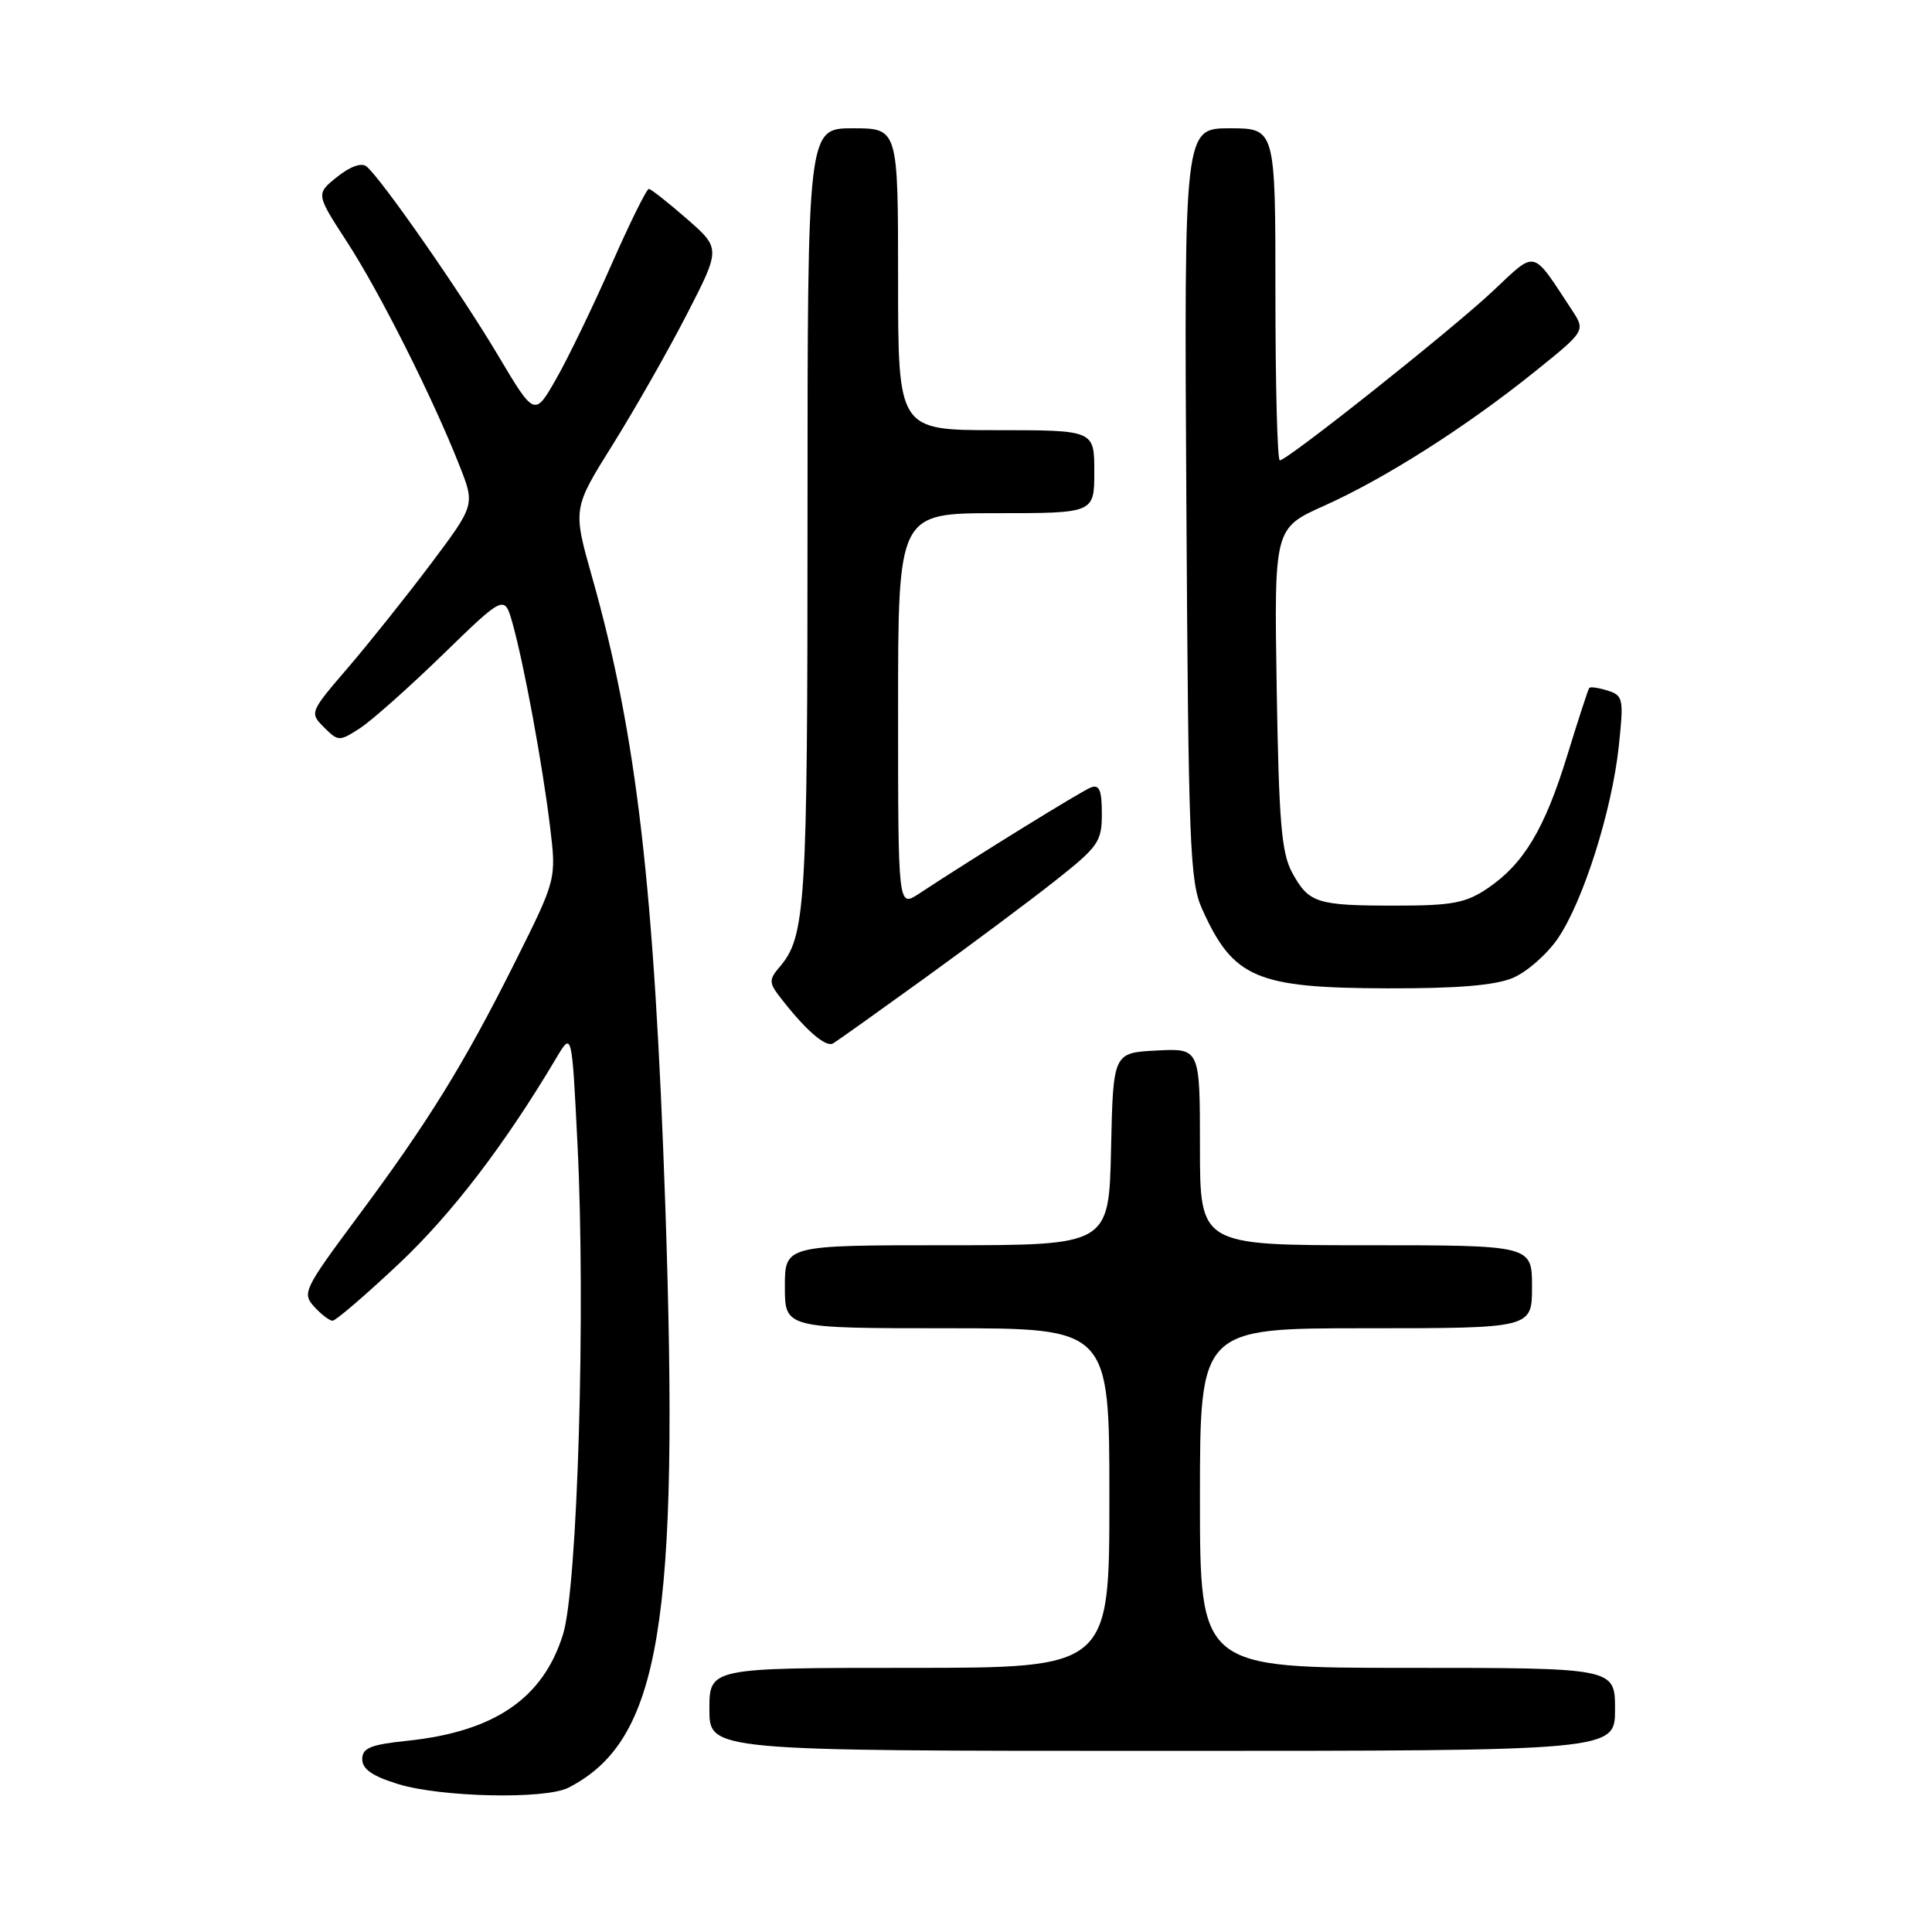 <?xml version="1.0" encoding="UTF-8" standalone="no"?>
<!DOCTYPE svg PUBLIC "-//W3C//DTD SVG 1.1//EN" "http://www.w3.org/Graphics/SVG/1.1/DTD/svg11.dtd" >
<svg xmlns="http://www.w3.org/2000/svg" xmlns:xlink="http://www.w3.org/1999/xlink" version="1.1" viewBox="0 0 256 256">
 <g >
 <path fill="currentColor"
d=" M 75.32 236.88 C 87.49 230.62 90.05 215.27 88.16 159.89 C 86.70 117.49 84.36 97.32 78.45 76.45 C 75.89 67.39 75.89 67.39 81.20 58.90 C 84.11 54.23 88.53 46.48 91.00 41.67 C 95.50 32.92 95.50 32.92 91.00 28.99 C 88.53 26.83 86.26 25.05 85.98 25.03 C 85.69 25.01 83.45 29.54 81.01 35.08 C 78.57 40.63 75.28 47.43 73.70 50.20 C 70.83 55.22 70.83 55.22 65.97 47.05 C 61.06 38.79 50.54 23.69 48.57 22.06 C 47.91 21.52 46.42 22.04 44.67 23.44 C 41.85 25.70 41.85 25.70 46.01 32.10 C 50.33 38.75 57.35 52.72 60.89 61.71 C 62.94 66.91 62.94 66.91 57.09 74.71 C 53.87 78.99 48.93 85.18 46.11 88.47 C 41.04 94.37 41.01 94.45 42.93 96.37 C 44.82 98.26 44.95 98.26 47.69 96.50 C 49.23 95.50 54.18 91.10 58.67 86.74 C 66.85 78.79 66.85 78.79 67.93 82.65 C 69.44 88.06 71.87 101.22 72.88 109.50 C 73.73 116.50 73.73 116.50 68.27 127.43 C 61.50 140.97 56.73 148.69 47.28 161.38 C 40.29 170.79 40.01 171.36 41.62 173.13 C 42.55 174.16 43.65 175.00 44.07 175.00 C 44.49 175.00 48.44 171.61 52.85 167.46 C 59.86 160.86 66.89 151.68 73.76 140.11 C 75.78 136.72 75.78 136.72 76.52 151.61 C 77.62 173.55 76.54 210.29 74.61 216.54 C 71.98 225.04 65.53 229.45 53.99 230.66 C 49.08 231.17 48.00 231.62 48.00 233.11 C 48.00 234.42 49.35 235.35 52.75 236.40 C 58.45 238.15 72.26 238.45 75.32 236.88 Z  M 214.00 226.50 C 214.00 221.00 214.00 221.00 186.50 221.00 C 159.00 221.00 159.00 221.00 159.00 198.50 C 159.00 176.00 159.00 176.00 181.00 176.00 C 203.00 176.00 203.00 176.00 203.00 170.50 C 203.00 165.00 203.00 165.00 181.00 165.00 C 159.00 165.00 159.00 165.00 159.00 151.95 C 159.00 138.90 159.00 138.90 153.25 139.20 C 147.50 139.50 147.50 139.50 147.22 152.25 C 146.94 165.00 146.94 165.00 125.47 165.00 C 104.00 165.00 104.00 165.00 104.00 170.50 C 104.00 176.00 104.00 176.00 125.50 176.00 C 147.00 176.00 147.00 176.00 147.00 198.50 C 147.00 221.00 147.00 221.00 120.50 221.00 C 94.00 221.00 94.00 221.00 94.00 226.50 C 94.00 232.00 94.00 232.00 154.00 232.00 C 214.00 232.00 214.00 232.00 214.00 226.50 Z  M 122.50 129.63 C 128.55 125.26 136.31 119.47 139.75 116.76 C 145.56 112.17 146.00 111.55 146.00 107.81 C 146.00 104.71 145.67 103.91 144.55 104.34 C 143.29 104.83 129.51 113.33 121.75 118.43 C 119.00 120.23 119.00 120.23 119.00 94.12 C 119.00 68.00 119.00 68.00 132.00 68.00 C 145.00 68.00 145.00 68.00 145.00 62.50 C 145.00 57.00 145.00 57.00 132.00 57.00 C 119.00 57.00 119.00 57.00 119.00 37.00 C 119.00 17.00 119.00 17.00 113.00 17.00 C 107.00 17.00 107.00 17.00 107.00 68.35 C 107.00 120.46 106.77 124.13 103.22 128.23 C 101.96 129.69 101.94 130.24 103.06 131.73 C 106.53 136.31 109.40 138.87 110.40 138.25 C 111.01 137.88 116.45 134.00 122.50 129.63 Z  M 200.43 129.59 C 202.29 128.82 204.98 126.46 206.43 124.34 C 209.78 119.43 213.60 107.39 214.50 98.85 C 215.17 92.59 215.08 92.16 213.03 91.51 C 211.83 91.13 210.73 90.97 210.58 91.16 C 210.43 91.35 209.13 95.35 207.68 100.06 C 204.68 109.85 201.90 114.48 197.08 117.73 C 194.21 119.66 192.40 120.00 184.93 120.00 C 174.45 120.00 173.43 119.67 171.22 115.63 C 169.80 113.02 169.46 108.94 169.17 91.25 C 168.83 69.99 168.83 69.99 175.45 67.02 C 183.54 63.39 194.23 56.59 203.30 49.30 C 210.09 43.84 210.09 43.84 208.30 41.10 C 202.90 32.90 203.67 33.08 197.78 38.60 C 192.23 43.81 170.58 61.00 169.58 61.00 C 169.26 61.00 169.00 51.10 169.00 39.00 C 169.00 17.00 169.00 17.00 162.95 17.00 C 156.90 17.00 156.90 17.00 157.20 66.75 C 157.47 111.99 157.66 116.86 159.29 120.46 C 163.41 129.61 166.45 130.91 183.78 130.96 C 193.02 130.99 198.09 130.57 200.43 129.59 Z "/>
</g>
</svg>
